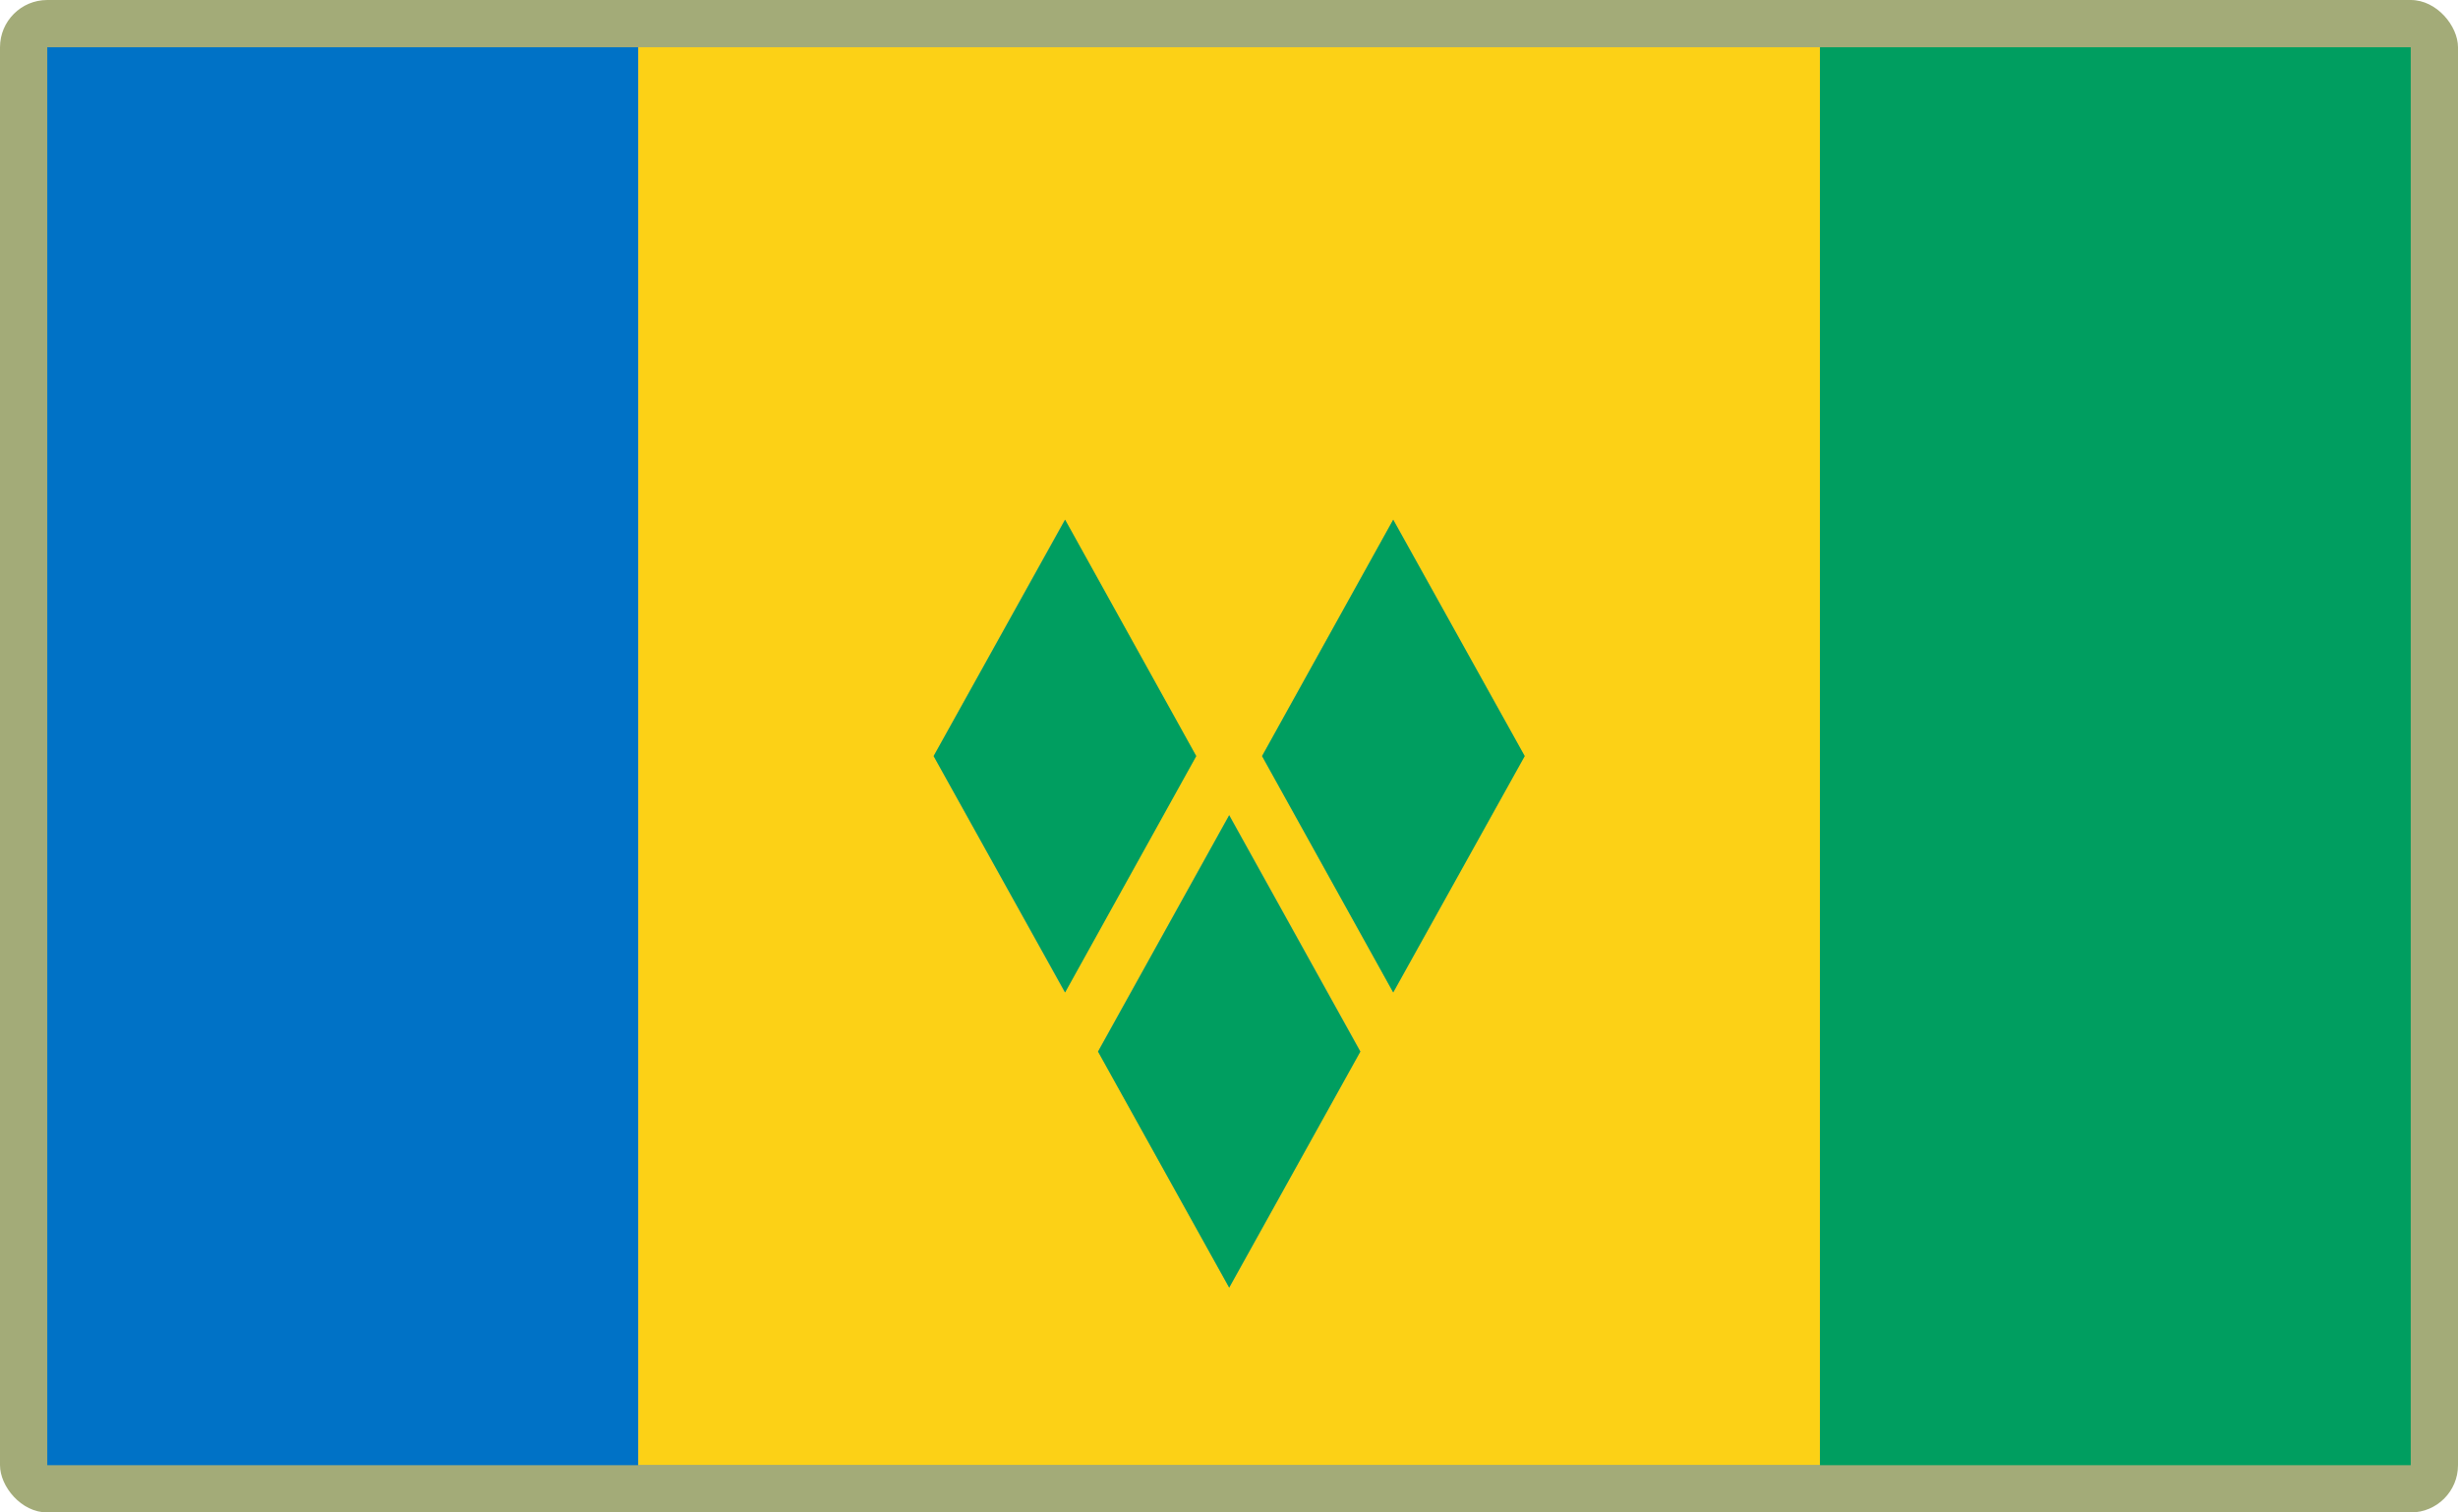 <?xml version="1.0" encoding="UTF-8"?>
<svg id="Layer_2" data-name="Layer 2" xmlns="http://www.w3.org/2000/svg" viewBox="0 0 520 320">
  <defs>
    <style>
      .cls-1 {
        fill: #a3ab78;
      }

      .cls-1, .cls-2, .cls-3, .cls-4 {
        stroke-width: 0px;
      }

      .cls-2 {
        fill: #009e60;
      }

      .cls-3 {
        fill: #0072c6;
      }

      .cls-4 {
        fill: #fcd116;
      }
    </style>
  </defs>
  <g id="_500x300_Background" data-name="500x300 Background">
    <rect class="cls-1" width="520" height="320" rx="10" ry="10"/>
  </g>
  <g id="Saint_Vincent_and_the_Grenadines" data-name="Saint Vincent and the Grenadines">
    <g>
      <rect class="cls-3" x="10" y="10" width="124.98" height="300"/>
      <path class="cls-4" d="m135.06,10v299.93h250.04V10h-250.04Zm62.45,149.97l27.75-50.01,27.75,50.01-27.75,50.01-27.75-50.01Zm62.53,112.47l-27.75-50.01,27.75-50.01,27.75,50.01-27.75,50.01Zm34.7-62.46l-27.75-50.01,27.75-50.01,27.75,50.01-27.75,50.01Z"/>
      <rect class="cls-2" x="385.02" y="10" width="124.98" height="300"/>
      <polygon class="cls-2" points="232.29 222.5 260.04 272.44 287.79 222.5 260.04 172.49 232.29 222.5"/>
      <polygon class="cls-2" points="225.33 109.95 197.51 159.97 225.33 209.98 253.08 159.97 225.33 109.95"/>
      <polygon class="cls-2" points="266.99 159.97 294.74 209.98 322.57 159.97 294.74 109.95 266.99 159.97"/>
    </g>
  </g>
</svg>
